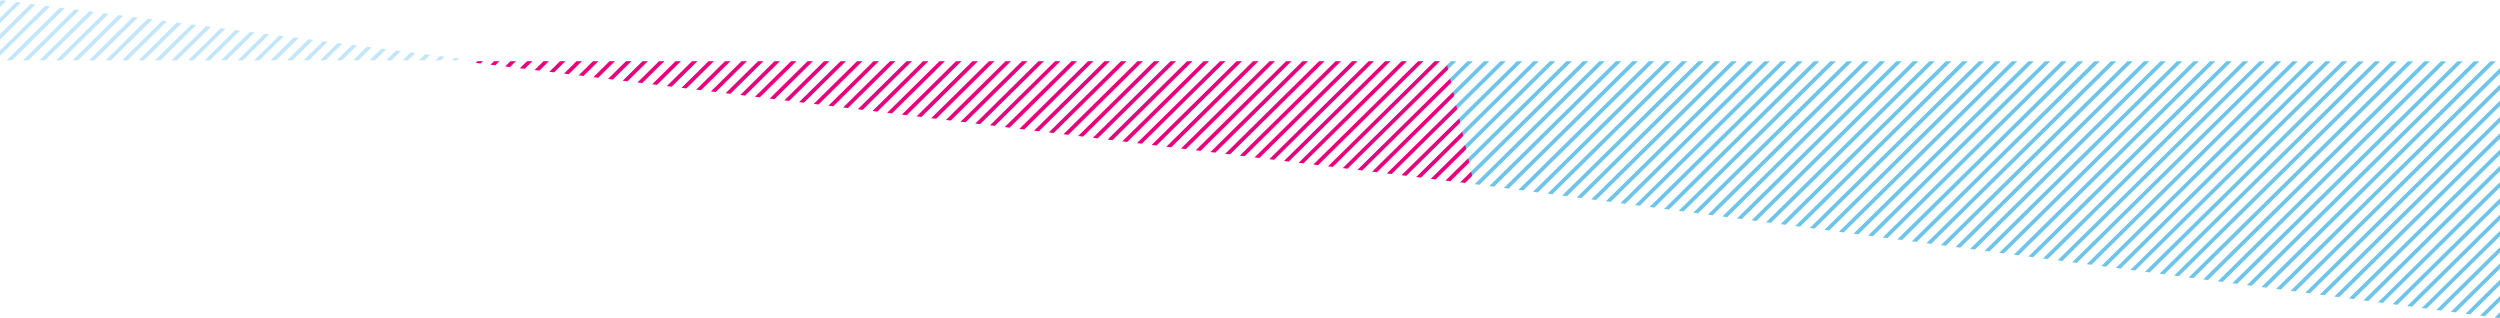<svg xmlns="http://www.w3.org/2000/svg" viewBox="0 0 1920 244.38"><defs><style>.cls-1{fill:none}.cls-2{clip-path:url(#clip-path)}.cls-3{fill:#6ec4e9}.cls-4{clip-path:url(#clip-path-2)}.cls-5{fill:#e6007c}.cls-6{clip-path:url(#clip-path-3)}.cls-7{fill:#c3e6fa}</style><clipPath id="clip-path"><path class="cls-1" d="M1920 47.09L1110.85 47l21.32 94.36L1920 244.38V47.09z"/></clipPath><clipPath id="clip-path-2"><path class="cls-1" d="M1110.85 47H359.6v.59l772.57 93.77L1110.85 47z"/></clipPath><clipPath id="clip-path-3"><path class="cls-1" d="M0 46.35h359.17v-.58L0 0v46.35z"/></clipPath></defs><title>ambasadors-footer-hatching-new</title><g id="Слой_2" data-name="Слой 2"><g class="cls-2"><path class="cls-3" d="M2131 198.25l-523.78 516.56-2.34-1.79 523.79-516.56zm-9.48-7.25l-523.78 516.56 2.34 1.79 523.78-516.56zm-7.14-5.46L1590.59 702.1l2.35 1.79 523.78-516.56zm-7.14-5.46l-523.78 516.56 2.34 1.79 523.79-516.56zm-7.14-5.46l-523.78 516.56 2.34 1.79 523.79-516.56zm-7.14-5.46l-523.78 516.57 2.35 1.79L2095.31 171zm-7.14-5.46L1562 680.27l2.34 1.79 523.84-516.56zm-7.14-5.46L1554.9 674.81l2.35 1.79L2081 160zm-7.13-5.46l-523.78 516.57 2.34 1.79 523.79-516.55zm-7.14-5.46L1540.63 663.9l2.34 1.79 523.79-516.56zm-7.13-5.45l-523.79 516.57 2.34 1.79 523.78-516.56zm-7.14-5.46L1526.35 653l2.34 1.79 523.78-516.56zM2043 131l-523.79 516.52 2.34 1.79 523.79-516.56zm-7.13-5.46l-523.8 516.53 2.35 1.79L2038.2 127.3zm-7.14-5.46l-523.8 516.53 2.35 1.79 523.79-516.56zm-7.14-5.46L1497.8 631.15l2.34 1.79 523.78-516.56zm-7.14-5.46L1490.66 625.7l2.34 1.79 523.78-516.56zm-7.14-5.46l-523.79 516.54 2.34 1.79 523.79-516.56zm-7.14-5.46l-523.79 516.54 2.35 1.79L2002.51 100zm-7.17-5.48l-523.76 516.56 2.34 1.79 523.79-516.55zm-7.14-5.46l-523.75 516.56 2.34 1.79 523.78-516.56zm-7.14-5.46L1455 598.41l2.34 1.79 523.75-516.56zm-7.13-5.46l-523.76 516.57 2.35 1.79L1974 78.18zm-7.14-5.46l-523.76 516.57 2.34 1.79 523.79-516.56zm-7.14-5.46L1433.55 582l2.34 1.79 523.79-516.52zM1950.2 60l-523.79 516.58 2.35 1.79 523.78-516.56zm-7.14-5.46l-523.79 516.58 2.35 1.79L1945.4 56.35zm-7.14-5.46l-523.79 516.58 2.35 1.79 523.78-516.56zm-7.14-5.46L1405 560.2l2.34 1.79 523.78-516.56zm-7.14-5.46l-523.78 516.59 2.34 1.79L1924 40zm-7.14-5.46l-523.79 516.58 2.35 1.79 523.79-516.55zm-7.14-5.46l-523.78 516.59 2.35 1.79 523.78-516.56zm-7.14-5.46l-523.78 516.59 2.35 1.79 523.78-516.55zm-7.14-5.46L1369.3 532.91l2.34 1.79 523.79-516.55zm-7.14-5.46l-523.77 516.6 2.34 1.79 523.78-516.56zm-7.14-5.46L1355 522l2.35 1.79 523.8-516.56zm-7.13-5.4l-523.79 516.54 2.34 1.79L1874 1.77zm-7.14-5.46l-523.78 516.54 2.34 1.79L1866.88-3.68zm-7.13-5.46l-523.79 516.55 2.34 1.79L1859.74-9.14zm-7.14-5.46l-523.79 516.55 2.34 1.79L1852.6-14.6zm-7.14-5.46l-523.79 516.55 2.34 1.79 523.79-516.56zm-7.12-5.47l-523.81 516.56 2.34 1.79 523.79-516.56zm-7.13-5.45l-523.82 516.55 2.34 1.79L1831.18-31zm-7.14-5.46l-523.81 516.56 2.34 1.79L1824-36.43zm-7.14-5.46l-523.81 516.56 2.34 1.79 523.79-516.56zm-7.14-5.46l-523.81 516.56 2.35 1.8 523.78-516.57zm-7.13-5.46L1276.5 462l2.35 1.79L1802.63-52.8zm-7.17-5.4l-523.79 516.51 2.34 1.79 523.79-516.56zm-7.15-5.51L1262.22 451l2.34 1.79 523.79-516.51zm-7.13-5.49l-523.79 516.59 2.34 1.79 523.79-516.56zm-7.14-5.46l-523.79 516.59 2.34 1.79 523.79-516.55zm-7.14-5.46l-523.79 516.6 2.35 1.79 523.78-516.56zm-7.14-5.46l-523.79 516.6L1236 431l523.79-516.55zm-7.14-5.46l-523.78 516.6 2.34 1.79L1752.66-91zm-7.14-5.46l-523.78 516.6 2.35 1.79 523.78-516.55zm-7.15-5.47l-523.78 516.61 2.34 1.79 523.79-516.56zm-7.14-5.46L1205.1 407.38l2.34 1.79 523.79-516.56zm-7.14-5.46L1198 401.92l2.34 1.79 523.79-516.56zm-7.14-5.46l-523.78 516.61 2.34 1.79 523.79-516.56zm-7.14-5.46L1183.68 391l2.35 1.79 523.78-516.56zm-7.14-5.45l-523.78 516.61 2.34 1.79 523.79-516.56zm-7.14-5.46L1169.4 380.09l2.35 1.8 523.78-516.56zm-7.14-5.46l-523.78 516.61 2.34 1.79 523.8-516.56zm-7.14-5.46l-523.78 516.61 2.35 1.79 523.79-516.55zm-7.14-5.46L1148 363.72l2.34 1.79 523.78-516.56zm-7.14-5.46l-523.77 516.62 2.34 1.79L1667-156.51zm-7.14-5.46L1133.71 352.8l2.34 1.79L1659.84-162zm-7.14-5.46l-523.76 516.63 2.34 1.79 523.79-516.56zm-7.14-5.46l-523.77 516.63 2.35 1.79 523.79-516.56zm-7.14-5.46l-523.77 516.63 2.34 1.79 523.79-516.56zm-7.14-5.46L1105.16 331l2.34 1.79 523.79-516.55zm-7.14-5.45L1098 325.51l2.34 1.79 523.78-516.56zm-7.14-5.46l-523.76 516.63 2.34 1.79L1617-194.71zm-7.13-5.45L1083.74 314.6l2.34 1.79 523.79-516.56zm-7.14-5.46L1076.6 309.14l2.34 1.79 523.78-516.56zm-7.14-5.46l-523.76 516.62 2.34 1.79 523.79-516.56zm-7.14-5.46l-523.76 516.63 2.34 1.79 523.79-516.56zm-7.14-5.46l-523.76 516.63 2.34 1.79L1581.32-222zm-7.14-5.46L1048 287.31l2.34 1.79 523.79-516.56zm-7.14-5.46l-523.76 516.63 2.35 1.79L1567-232.92zm-7.14-5.46l-523.76 516.63 2.35 1.79 523.78-516.55zm-7.14-5.46l-523.76 516.64 2.34 1.79 523.79-516.56zm-7.13-5.46l-523.77 516.64 2.34 1.79 523.79-516.56zm-7.14-5.46L1012.36 260l2.34 1.79 523.79-516.56zM1529-262l-523.78 516.56 2.34 1.79 523.79-516.55zm-7.14-5.46L998.08 249.11l2.34 1.79 523.78-516.56zm-7.14-5.46L990.94 243.65l2.34 1.79 523.79-516.56zm-7.14-5.46L983.8 238.19l2.34 1.79 523.79-516.56zm-7.14-5.46L976.66 232.74l2.35 1.79L1502.79-282zm-7.13-5.46L969.52 227.28l2.34 1.79 523.79-516.56zm-7.14-5.46L962.38 221.82l2.35 1.79 523.79-516.56zm-7.17-5.44L955.25 216.36l2.34 1.79 523.79-516.56zm-7.14-5.46L948.11 210.9l2.34 1.79 523.78-516.56zm-7.14-5.46L941 205.45l2.34 1.79 523.78-516.56zm-7.14-5.46L933.83 200l2.34 1.79L1460-314.78zm-7.14-5.46L926.69 194.53l2.34 1.79 523.79-516.56zm-7.14-5.46L919.55 189.07l2.34 1.79 523.79-516.56zm-7.14-5.46L912.42 183.61l2.34 1.79 523.79-516.56zm-7.14-5.46L905.28 178.16l2.34 1.79 523.79-516.56zm-7.14-5.46L898.14 172.7l2.34 1.79 523.79-516.56zm-7.13-5.46L891 167.24l2.35 1.79 523.78-516.56zm-7.14-5.46L883.86 161.78l2.35 1.79L1410-353zm-7.14-5.46L876.72 156.33l2.34 1.79 523.79-516.56zm-7.14-5.46L869.58 150.87l2.34 1.79 523.79-516.56zm-7.14-5.46L862.44 145.41l2.35 1.79 523.79-516.56zm-7.14-5.46L855.3 140l2.35 1.79 523.78-516.56zm-7.14-5.46L848.17 134.5l2.34 1.79 523.79-516.56zm-7.14-5.46L841 129l2.34 1.79 523.79-516.56zm-7.14-5.46l-523.74 516.6 2.34 1.79L1360-391.19z"/></g><g class="cls-4"><path class="cls-5" d="M1464.43 180.86L940.65 697.42l-2.34-1.79 523.79-516.56zm-9.48-7.25L931.17 690.17l2.34 1.79 523.78-516.56zm-7.14-5.46L924 684.71l2.35 1.79 523.78-516.56zm-7.14-5.46L916.89 679.26l2.34 1.79L1443 164.49zm-7.14-5.46L909.75 673.8l2.34 1.79L1435.88 159zm-7.14-5.46L902.61 668.34l2.35 1.79 523.79-516.56zm-7.14-5.46L895.47 662.88l2.34 1.79 523.79-516.56zm-7.14-5.46L888.33 657.42l2.35 1.79 523.79-516.56zm-7.13-5.46L881.2 652l2.34 1.79 523.79-516.59zm-7.14-5.46L874.06 646.51l2.34 1.79 523.79-516.56zm-7.13-5.45L866.92 641.05l2.34 1.79L1393 126.29zm-7.14-5.46L859.78 635.6l2.34 1.79 523.78-516.56zm-7.14-5.45L852.64 630.14l2.34 1.79 523.79-516.56zm-7.13-5.46L845.5 624.68l2.35 1.79 523.78-516.56zm-7.14-5.46L838.37 619.22l2.35 1.79 523.78-516.55zm-7.16-5.44L831.23 613.77l2.34 1.79L1357.36 99zm-7.14-5.46L824.09 608.31l2.34 1.79 523.79-516.56zm-7.14-5.46L817 602.85l2.34 1.79 523.74-516.56zm-7.14-5.46L809.81 597.39l2.35 1.79 523.78-516.56zm-7.14-5.46L802.67 591.93l2.34 1.79L1328.8 77.17zm-7.14-5.46L795.54 586.48l2.34 1.79 523.78-516.56zm-7.14-5.46L788.4 581l2.34 1.79 523.78-516.54zM1305 59L781.26 575.56l2.35 1.79 523.77-516.56zm-7.14-5.46L774.12 570.1l2.34 1.79 523.79-516.56zm-7.14-5.46L767 564.65l2.34 1.79 523.77-516.56zm-7.14-5.46L759.84 559.19l2.35 1.79L1286 44.42zm-7.14-5.46L752.7 553.73l2.35 1.79L1278.83 39zm-7.14-5.46L745.56 548.27l2.35 1.79 523.78-516.55zm-7.14-5.46L738.43 542.82l2.34 1.79L1264.55 28zm-7.14-5.46L731.29 537.36l2.34 1.79 523.79-516.56zm-7.14-5.46L724.14 531.9l2.35 1.79 523.79-516.56zm-7.14-5.46L717 526.44l2.35 1.79 523.79-516.55zm-7.14-5.46L709.87 521l2.35 1.79L1236 6.22zm-7.08-5.4L702.73 515.53l2.34 1.79L1228.86.76zm-7.14-5.46L695.6 510.07l2.34 1.79L1221.72-4.7zm-7.14-5.46L688.46 504.61l2.35 1.79 523.77-516.55zm-7.14-5.46L681.31 499.16l2.34 1.79 523.8-516.56zm-7.1-5.48L674.18 493.7l2.34 1.79 523.79-516.56zm-7.13-5.46L667 488.24l2.34 1.79 523.83-516.56zm-7.14-5.46L659.9 482.78l2.34 1.79L1186-32zm-7.14-5.46L652.76 477.32l2.34 1.79 523.79-516.55zm-7.14-5.46L645.62 471.87l2.34 1.79L1171.75-42.9zm-7.13-5.46L638.48 466.41l2.34 1.79 523.79-516.56zm-7.14-5.46L631.35 461l2.34 1.79 523.79-516.61zm-7.18-5.45L624.21 455.5l2.34 1.79 523.79-516.56zm-7.14-5.46L617.07 450l2.35 1.8L1143.2-64.73zm-7.14-5.47L609.93 444.58l2.35 1.79 523.78-516.56zm-7.14-5.46L602.79 439.12l2.34 1.79 523.79-516.56zm-7.15-5.46L595.66 433.66l2.34 1.79L1121.78-81.1zm-7.14-5.45L588.52 428.2l2.34 1.79 523.78-516.55zm-7.14-5.46L581.37 422.75l2.34 1.79L1107.5-92zm-7.15-5.44L574.23 417.29l2.35 1.79 523.79-516.56zm-7.14-5.46L567.09 411.83l2.35 1.79 523.78-516.56zm-7.14-5.46L560 406.38l2.34 1.79 523.79-516.56zm-7.14-5.46L552.82 400.92l2.35 1.79L1079-113.85zm-7.15-5.47L545.67 395.45l2.34 1.79 523.79-516.56zm-7.14-5.46L538.53 390l2.34 1.79 523.79-516.56zm-7.14-5.46L531.39 384.53l2.34 1.79 523.79-516.56zm-7.14-5.46L524.25 379.08l2.34 1.79 523.79-516.56zm-7.14-5.46L517.11 373.62l2.35 1.79 523.78-516.56zm-7.14-5.45L510 368.16l2.34 1.79 523.76-516.56zm-7.14-5.46L502.83 362.7l2.35 1.8L1029-152.07zm-7.14-5.46L495.7 357.24 498 359l523.79-516.56zm-7.14-5.46L488.55 351.79l2.35 1.79L1014.69-163zm-7.14-5.46L481.42 346.33l2.34 1.79 523.78-516.56zm-7.14-5.46L474.28 340.88l2.34 1.79 523.79-516.56zm-7.14-5.46L467.14 335.42l2.34 1.79 523.79-516.56zm-7.14-5.46L460 330l2.34 1.79 523.8-516.6zm-7.14-5.46L452.87 324.5l2.35 1.79L979-190.27zm-7.14-5.46L445.73 319l2.34 1.79 523.78-516.52zm-7.1-5.45L438.59 313.59l2.34 1.79 523.79-516.56zm-7.14-5.46L431.45 308.13l2.34 1.79 523.79-516.56zm-7.14-5.46L424.31 302.67l2.34 1.79L950.44-212.1zm-7.09-5.42L417.17 297.21l2.34 1.79L943.3-217.55zm-7.14-5.46L410 291.76l2.34 1.79L936.16-223zm-7.14-5.46L402.9 286.3l2.34 1.79L929-228.47zm-7.14-5.46L395.76 280.84l2.34 1.79 523.79-516.56zm-7.14-5.46L388.62 275.38l2.34 1.79 523.79-516.56zm-7.14-5.46L381.48 269.93l2.34 1.79 523.79-516.56zm-7.14-5.46L374.34 264.47l2.35 1.79L900.47-250.3zm-7.16-5.45L367.2 259l2.35 1.79 523.78-516.55zm-7.15-5.45L360.06 253.55l2.34 1.79 523.79-516.56zm-7.13-5.46l-523.8 516.55 2.34 1.79 523.79-516.55zm-7.14-5.46L345.79 242.64l2.34 1.79 523.78-516.56zm-7.14-5.46L338.65 237.18 341 239l523.78-516.59zm-7.14-5.46L331.51 231.72l2.34 1.79L857.64-283zm-7.14-5.46L324.37 226.26l2.34 1.79L850.5-288.51zm-7.16-5.46L317.23 220.8l2.34 1.79L843.36-294zm-7.14-5.46L310.09 215.35l2.35 1.79 523.78-516.56zm-7.13-5.46L303 209.89l2.34 1.79 523.75-516.55zm-7.14-5.46L295.81 204.43l2.35 1.79 523.79-516.56zm-7.14-5.46L288.68 199l2.34 1.79 523.79-516.58zm-7.12-5.4L281.54 193.52l2.34 1.79 523.79-516.56zm-7.14-5.46L274.4 188.06l2.34 1.79 523.78-516.56zM791-334L267.26 182.6l2.34 1.79 523.79-516.56zm-7.14-5.46l-523.73 516.6 2.34 1.79 523.79-516.55zm-7.14-5.46L253 171.69l2.34 1.79 523.77-516.56zm-7.14-5.46L245.85 166.23l2.34 1.79L772-348.54zm-7.14-5.46L238.71 160.77l2.34 1.79L764.84-354zm-7.14-5.46L231.57 155.31l2.34 1.79L757.7-359.45zm-7.13-5.46L224.43 149.86l2.35 1.79 523.78-516.56zm-7.14-5.46L217.29 144.4l2.35 1.79 523.78-516.56zm-7.14-5.46L210.15 138.94l2.34 1.79 523.79-516.56zm-7.14-5.46L203 133.49l2.34 1.79 523.8-516.57zm-7.14-5.46L195.87 128l2.35 1.79L722-386.74zm-7.09-5.4L188.73 122.57l2.35 1.79L714.86-392.2zm-7.14-5.46L181.6 117.11l2.34 1.79 523.79-516.56zm-7.14-5.46L174.46 111.65l2.34 1.79 523.79-516.56zm-7.14-5.46L167.32 106.19l2.34 1.79 523.79-516.55z"/></g></g><g class="cls-6" id="Слой_3" data-name="Слой 3"><path class="cls-7" d="M691.43 85.86L167.65 602.42l-2.34-1.79L689.09 84.07zM682 78.61L158.17 595.17l2.34 1.79L684.29 80.4zm-7.14-5.46L151 589.71l2.35 1.79L677.16 74.94zm-7.14-5.46L143.89 584.26l2.34 1.79L670 69.49zm-7.14-5.46L136.75 578.8l2.34 1.79L662.88 64zm-7.14-5.46L129.61 573.34l2.35 1.79L655.75 58.57zm-7.14-5.46L122.47 567.88l2.34 1.79 523.8-516.55zm-7.14-5.46L115.33 562.42l2.35 1.79L641.47 47.66zM632 40.41L108.2 557l2.34 1.79L634.33 42.2zm-7.14-5.46l-523.8 516.56 2.34 1.79L627.19 36.74zm-7.13-5.45L93.92 546.05l2.34 1.79L620 31.29zm-7.16-5.5L86.78 540.6l2.34 1.79L612.91 25.83zm-7.14-5.46L79.64 535.14l2.36 1.79L605.77 20.37zm-7.13-5.46L72.5 529.68l2.35 1.79L598.63 14.92zm-7.14-5.46L65.37 524.22l2.34 1.78L591.5 9.46zM582 2.21L58.23 518.77l2.34 1.79L584.36 4zm-7.14-5.46L51.09 513.31l2.34 1.79L577.22-1.46zm-7.14-5.46L44 507.85l2.34 1.79L570.08-6.92zm-7.14-5.46L36.81 502.39l2.35 1.79L562.94-12.38zm-7.14-5.46L29.67 496.93l2.33 1.8L555.8-17.83zm-7.14-5.46L22.54 491.48l2.34 1.79L548.66-23.29zm-7.14-5.46L15.4 486l2.34 1.79L541.52-28.75zM532-36L8.26 480.56l2.35 1.79L534.38-34.21zm-7.14-5.46L1.12 475.1l2.34 1.79L527.25-39.67zm-7.14-5.46L-6 469.65l2.34 1.79L520.11-45.12zm-7.14-5.46L-13.16 464.19l2.35 1.79L513-50.58zm-7.14-5.46L-20.3 458.73l2.35 1.79L505.83-56zm-7.14-5.46L-27.44 453.27l2.35 1.79L498.69-61.49zm-7.14-5.46L-34.57 447.82l2.34 1.79L491.55-67zm-7.14-5.46L-41.71 442.36l2.34 1.79L484.42-72.41zm-7.14-5.46L-48.86 436.9l2.35 1.79L477.28-77.87zm-7.14-5.46L-56 431.44l2.35 1.79L470.14-83.32zm-7.14-5.46L-63.13 426l2.35 1.79L463-88.78zm-7.08-5.4L-70.27 420.53l2.34 1.79L455.86-94.24zm-7.14-5.46L-77.4 415.07l2.34 1.79L448.72-99.7zm-7.14-5.46L-84.54 409.61l2.35 1.79 523.77-516.55zm-7.14-5.46L-91.69 404.16l2.34 1.79 523.8-516.56zm-7.1-5.48L-98.82 398.7l2.34 1.79 523.79-516.56zm-7.13-5.46L-106 393.24l2.34 1.79 523.83-516.56zm-7.14-5.46L-113.1 387.78l2.34 1.79L413-127zm-7.14-5.46l-523.83 516.56 2.34 1.79 523.79-516.55zm-7.14-5.46l-523.83 516.57 2.34 1.79L398.75-137.9zm-7.13-5.46l-523.84 516.57 2.34 1.79 523.79-516.56zm-7.14-5.46L-141.65 366l2.34 1.79 523.79-516.61zm-7.18-5.45L-148.79 360.5l2.34 1.79 523.79-516.56zm-7.14-5.46L-155.93 355l2.35 1.8L370.2-159.73zm-7.14-5.47l-523.79 516.58 2.35 1.79 523.78-516.56zm-7.14-5.46l-523.79 516.58 2.34 1.79 523.79-516.56zm-7.15-5.46l-523.77 516.58 2.34 1.79L348.78-176.1zm-7.14-5.46L-184.48 333.2l2.34 1.79 523.78-516.55zm-7.14-5.46l-523.78 516.59 2.34 1.79L334.5-187zm-7.15-5.43l-523.77 516.56 2.35 1.79 523.79-516.56zm-7.14-5.46l-523.77 516.56 2.35 1.79 523.78-516.56zm-7.14-5.46L-213 311.38l2.34 1.79 523.75-516.56zm-7.14-5.46l-523.76 516.57 2.35 1.79L306-208.85zm-7.15-5.47l-523.76 516.57 2.34 1.79 523.78-516.56zm-7.14-5.46L-234.47 295l2.34 1.79 523.79-516.57zm-7.11-5.42l-523.79 516.53 2.34 1.79 523.79-516.56zm-7.18-5.48l-523.75 516.56 2.34 1.79 523.79-516.56zm-7.14-5.46l-523.75 516.56 2.35 1.79 523.78-516.56zm-7.14-5.45L-263 273.16l2.34 1.79L263.1-241.61zm-7.14-5.46L-270.17 267.7l2.35 1.8L256-247.07zm-7.14-5.46L-277.3 262.24l2.3 1.76 523.83-516.52zm-7.14-5.46l-523.75 516.56 2.35 1.79L241.69-258zm-7.14-5.46l-523.74 516.56 2.34 1.79 523.79-516.56zm-7.14-5.46l-523.74 516.57 2.34 1.79 523.79-516.56zm-7.14-5.46l-523.74 516.57 2.34 1.79 523.79-516.56zm-7.14-5.46L-313 235l2.34 1.79 523.8-516.6zm-7.14-5.46L-320.13 229.5l2.35 1.79L206-285.27zm-7.14-5.46L-327.27 224l2.34 1.79 523.78-516.52zm-7.09-5.47l-523.78 516.59 2.34 1.79 523.79-516.56zm-7.14-5.46l-523.78 516.59 2.34 1.79 523.79-516.56zm-7.14-5.46l-523.78 516.59 2.34 1.79L177.44-307.1zm-7.09-5.42l-523.83 516.55 2.34 1.79L170.3-312.55zm-7.14-5.46L-363 196.76l2.34 1.79L163.16-318zm-7.14-5.46L-370.1 191.3l2.34 1.79L156-323.47zm-7.14-5.46l-523.82 516.56 2.34 1.79 523.79-516.56zm-7.14-5.46l-523.82 516.56 2.34 1.79 523.79-516.56zm-7.14-5.46l-523.82 516.57 2.34 1.79 523.79-516.56zm-7.14-5.46l-523.82 516.57 2.35 1.79L127.47-345.3zm-7.16-5.45L-405.8 164l2.35 1.79 523.78-516.55zm-7.15-5.45l-523.79 516.55 2.34 1.79 523.79-516.56zm-7.13-5.46l-523.8 516.55 2.34 1.79 523.79-516.55zm-7.14-5.46l-523.79 516.56 2.34 1.79L98.91-367.13zm-7.14-5.46l-523.79 516.56L-432 144 91.78-372.59zm-7.14-5.46l-523.79 516.56 2.34 1.79L84.64-378zm-7.14-5.46l-523.79 516.56 2.34 1.79L77.5-383.51zM68-390.76L-455.77 125.8l2.34 1.79L70.36-389zm-7.14-5.46l-523.77 516.57 2.35 1.79L63.22-394.42zm-7.13-5.46L-470 114.89l2.34 1.79L56.09-399.87zm-7.14-5.46l-523.78 516.57 2.35 1.79L48.95-405.34zm-7.14-5.46L-484.32 104l2.34 1.79L41.81-410.79zm-7.12-5.4L-491.46 98.52l2.34 1.79L34.67-416.25zm-7.14-5.46L-498.6 93.06l2.34 1.79L27.52-421.71zM18-429L-505.74 87.6l2.34 1.79L20.39-427.17zm-7.14-5.46l-523.73 516.6 2.34 1.79L13.26-432.62zm-7.14-5.46L-520 76.69l2.34 1.79L6.11-438.08zm-7.14-5.46L-527.15 71.23l2.34 1.79L-1-443.54zm-7.14-5.46L-534.29 65.77l2.34 1.79L-8.16-449zm-7.14-5.46L-541.43 60.31l2.34 1.79L-15.3-454.45zm-7.13-5.46L-548.57 54.86l2.35 1.79 523.78-516.56zm-7.14-5.46L-555.71 49.4l2.35 1.79 523.78-516.56zm-7.14-5.46L-562.85 43.94l2.34 1.79 523.79-516.56zm-7.14-5.46L-570 38.49l2.34 1.79 523.8-516.57zm-7.14-5.46L-577.13 33l2.35 1.79L-51-481.74zm-7.09-5.4L-584.27 27.57l2.35 1.79L-58.14-487.2zm-7.14-5.46L-591.4 22.11l2.34 1.79 523.79-516.56zm-7.14-5.46L-598.54 16.65l2.34 1.79 523.79-516.56zm-7.14-5.46L-605.68 11.19l2.34 1.79 523.79-516.55z"/></g></svg>